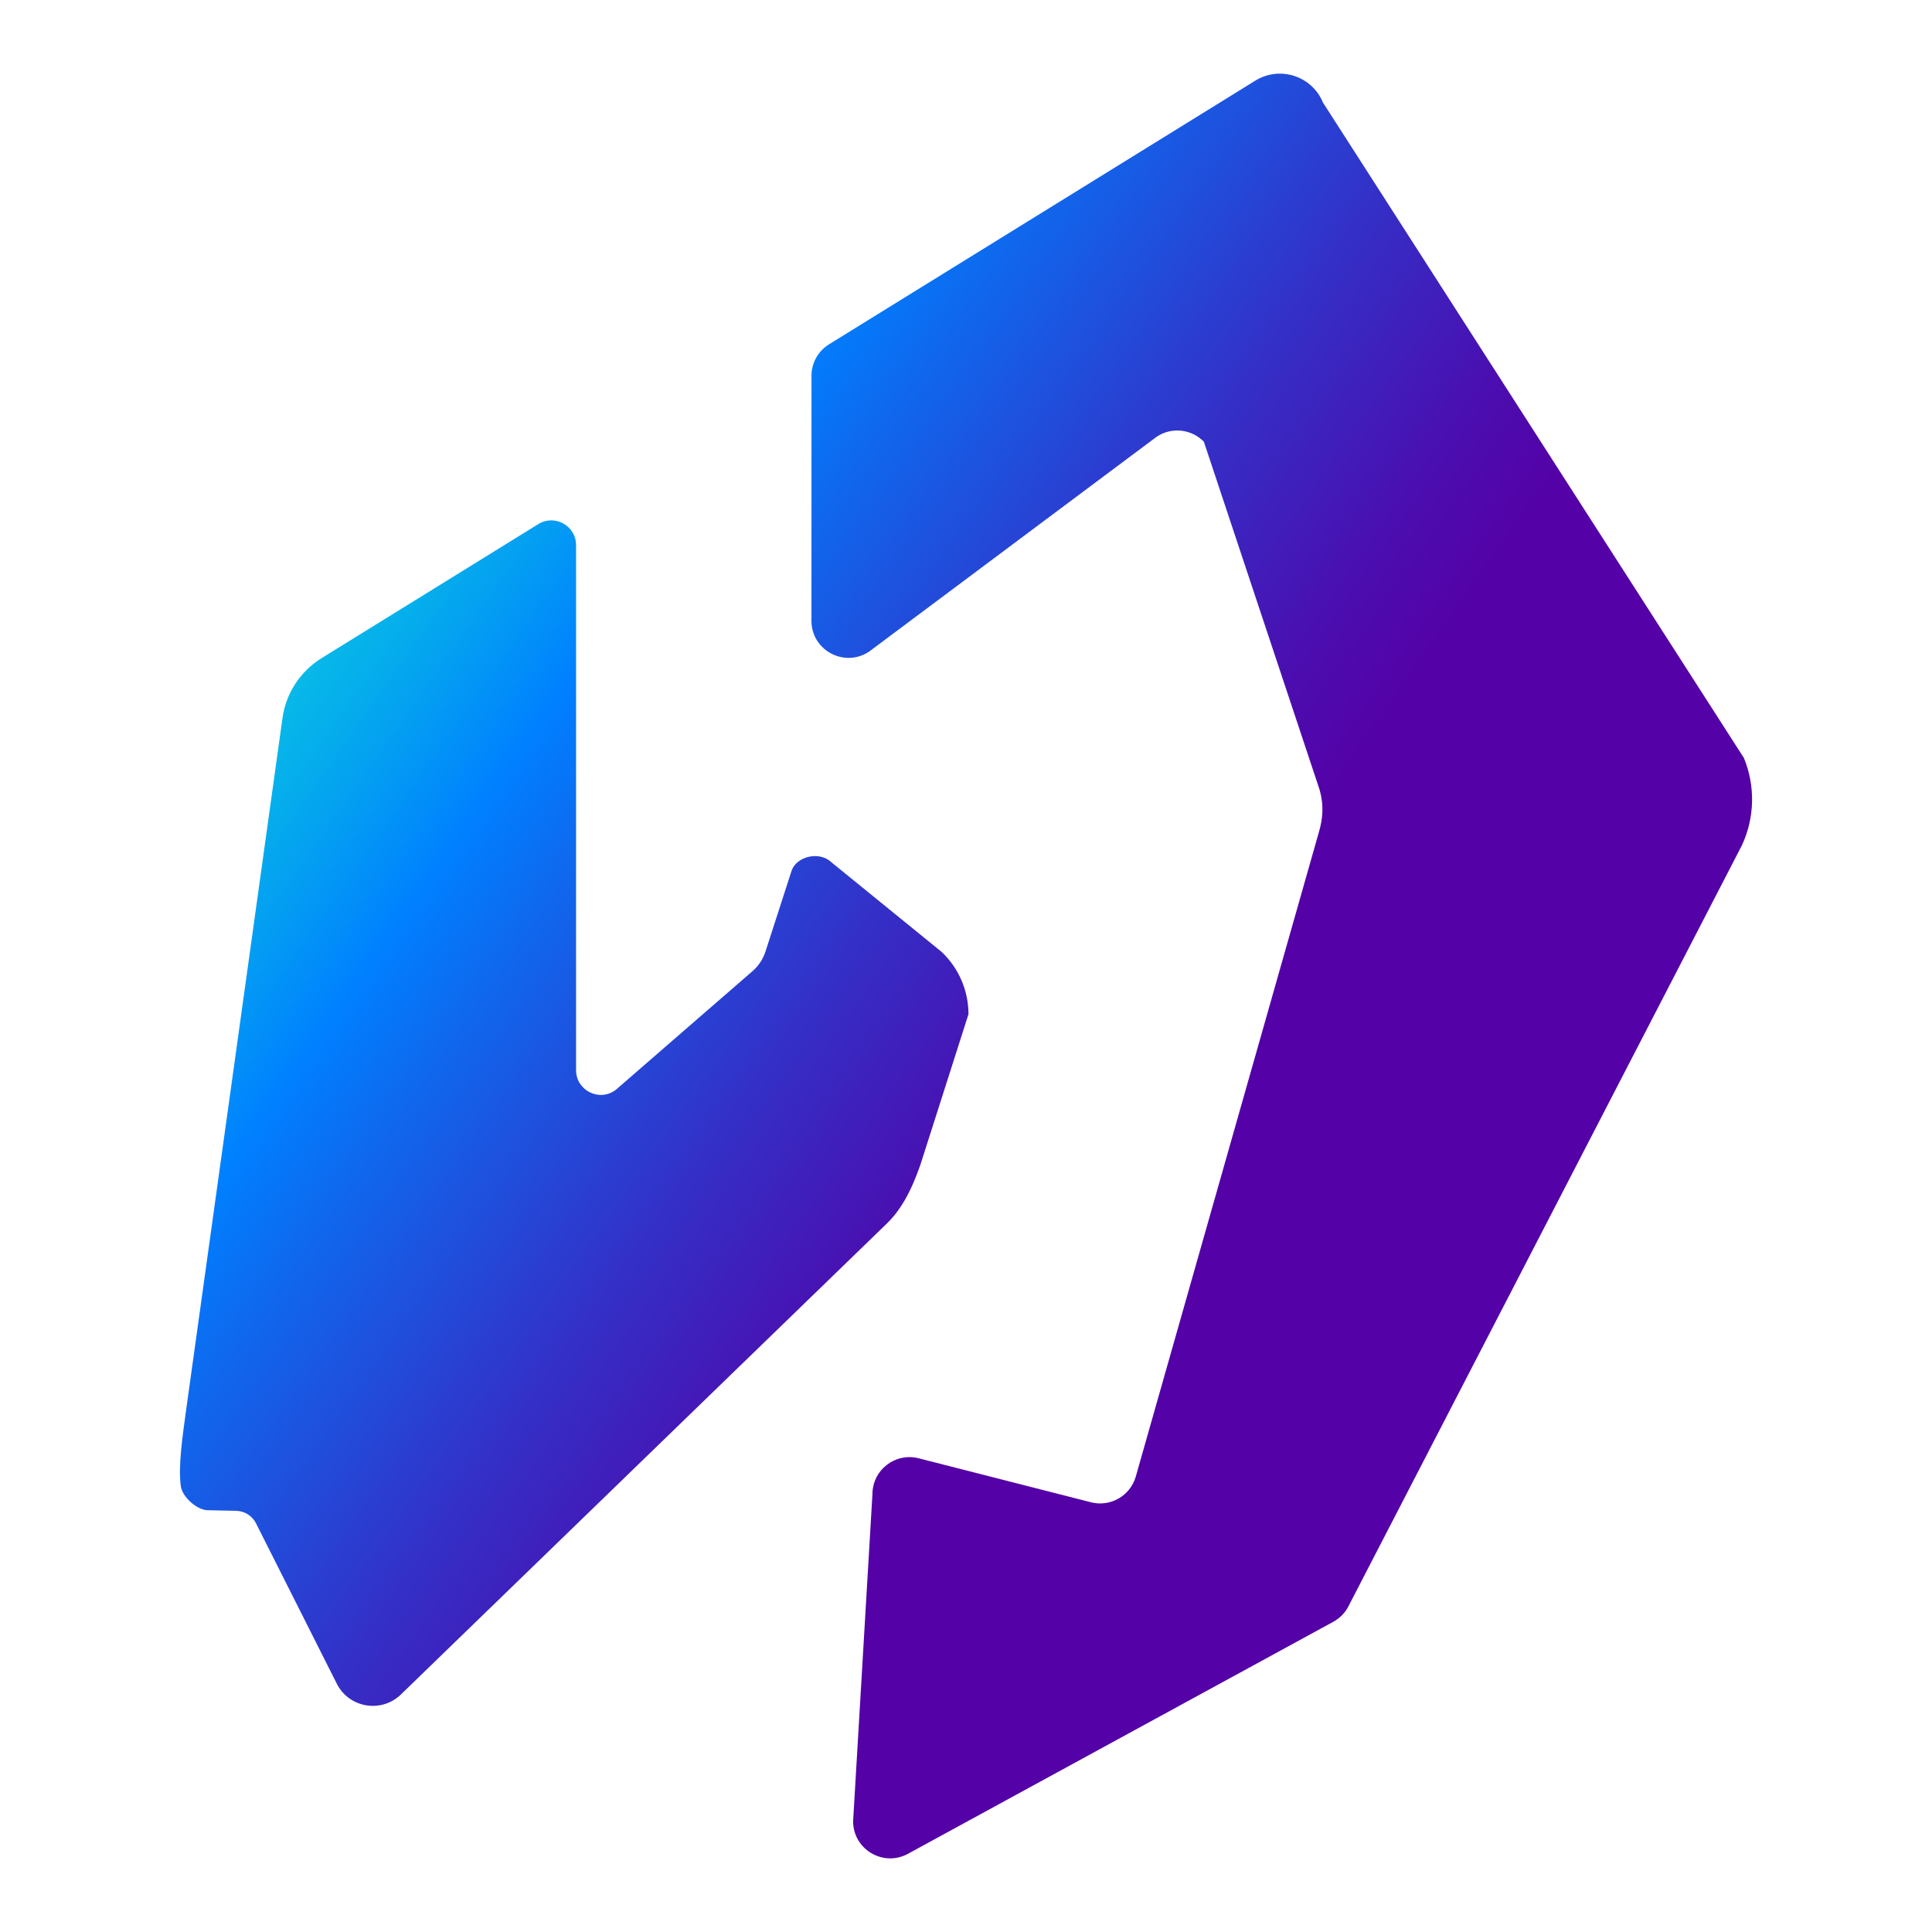 <?xml version="1.0" encoding="UTF-8"?>
<svg id="Livello_1" data-name="Livello 1" xmlns="http://www.w3.org/2000/svg" xmlns:xlink="http://www.w3.org/1999/xlink" viewBox="0 0 1000 1000">
  <defs>
    <style>
      .cls-1 {
        fill: url(#Sfumatura_senza_nome_41);
      }
    </style>
    <linearGradient id="Sfumatura_senza_nome_41" data-name="Sfumatura senza nome 41" x1="193.34" y1="296.08" x2="783.6" y2="709.39" gradientTransform="matrix(1, 0, 0, 1, 0, 0)" gradientUnits="userSpaceOnUse">
      <stop offset="0" stop-color="#07b9e8"/>
      <stop offset=".04" stop-color="#05adec"/>
      <stop offset=".12" stop-color="#0290f8"/>
      <stop offset=".16" stop-color="#0080ff"/>
      <stop offset=".23" stop-color="#0e6aef"/>
      <stop offset=".43" stop-color="#3331c8"/>
      <stop offset=".58" stop-color="#4b0eb0"/>
      <stop offset=".66" stop-color="#5401a7"/>
    </linearGradient>
  </defs>
  <path class="cls-1" d="M458.86,633.46l-251.35,243.6c-9.89,9.58-26.17,7.15-32.84-4.9l-42.16-83.69c-1.96-3.89-5.9-6.37-10.25-6.47l-14.92-.32c-5.46-.12-13-6.94-13.74-12.35-1.44-10.43,.86-25.71,2.82-40.12l49.77-357.38c1.76-12.89,9.18-24.32,20.24-31.16l112.19-69.39c8.53-5.28,19.55,.86,19.55,10.89v271.73c0,10.59,12.13,16.61,20.56,10.2l70.79-61.46c3.11-2.7,5.43-6.2,6.69-10.12l13.49-41.77c2.33-7.2,14.09-10.6,20.62-4.45l57,46.35c8.91,8.38,13.96,20.07,13.96,32.3l-24.97,78.18c-5.13,14.62-10.53,23.63-17.45,30.33Zm443.75-241.19L684.76,53.07c-5.67-13.77-22.34-19.17-35.01-11.33l-220.64,136.47c-5.91,3.65-9.38,10.22-9.08,17.16l-.02,126.76c.65,14.99,17.48,23.47,29.92,15.08l148.69-111.1c7.7-5.2,18.02-4.13,24.5,2.53l59.74,179.64c2.56,8.58,1.77,15.66-.17,22.3l-94.84,333.79c-2.9,9.93-13.15,15.77-23.17,13.21l-89.17-22.77c-12.14-3.1-23.94,6.07-23.94,18.6l-10,169.26c0,14.44,15.35,23.71,28.13,16.99l220.16-120.09c3.73-1.96,6.71-5.09,8.48-8.91l203.29-393.16c6.63-14.27,6.99-30.67,1-45.22Z"/>
</svg>